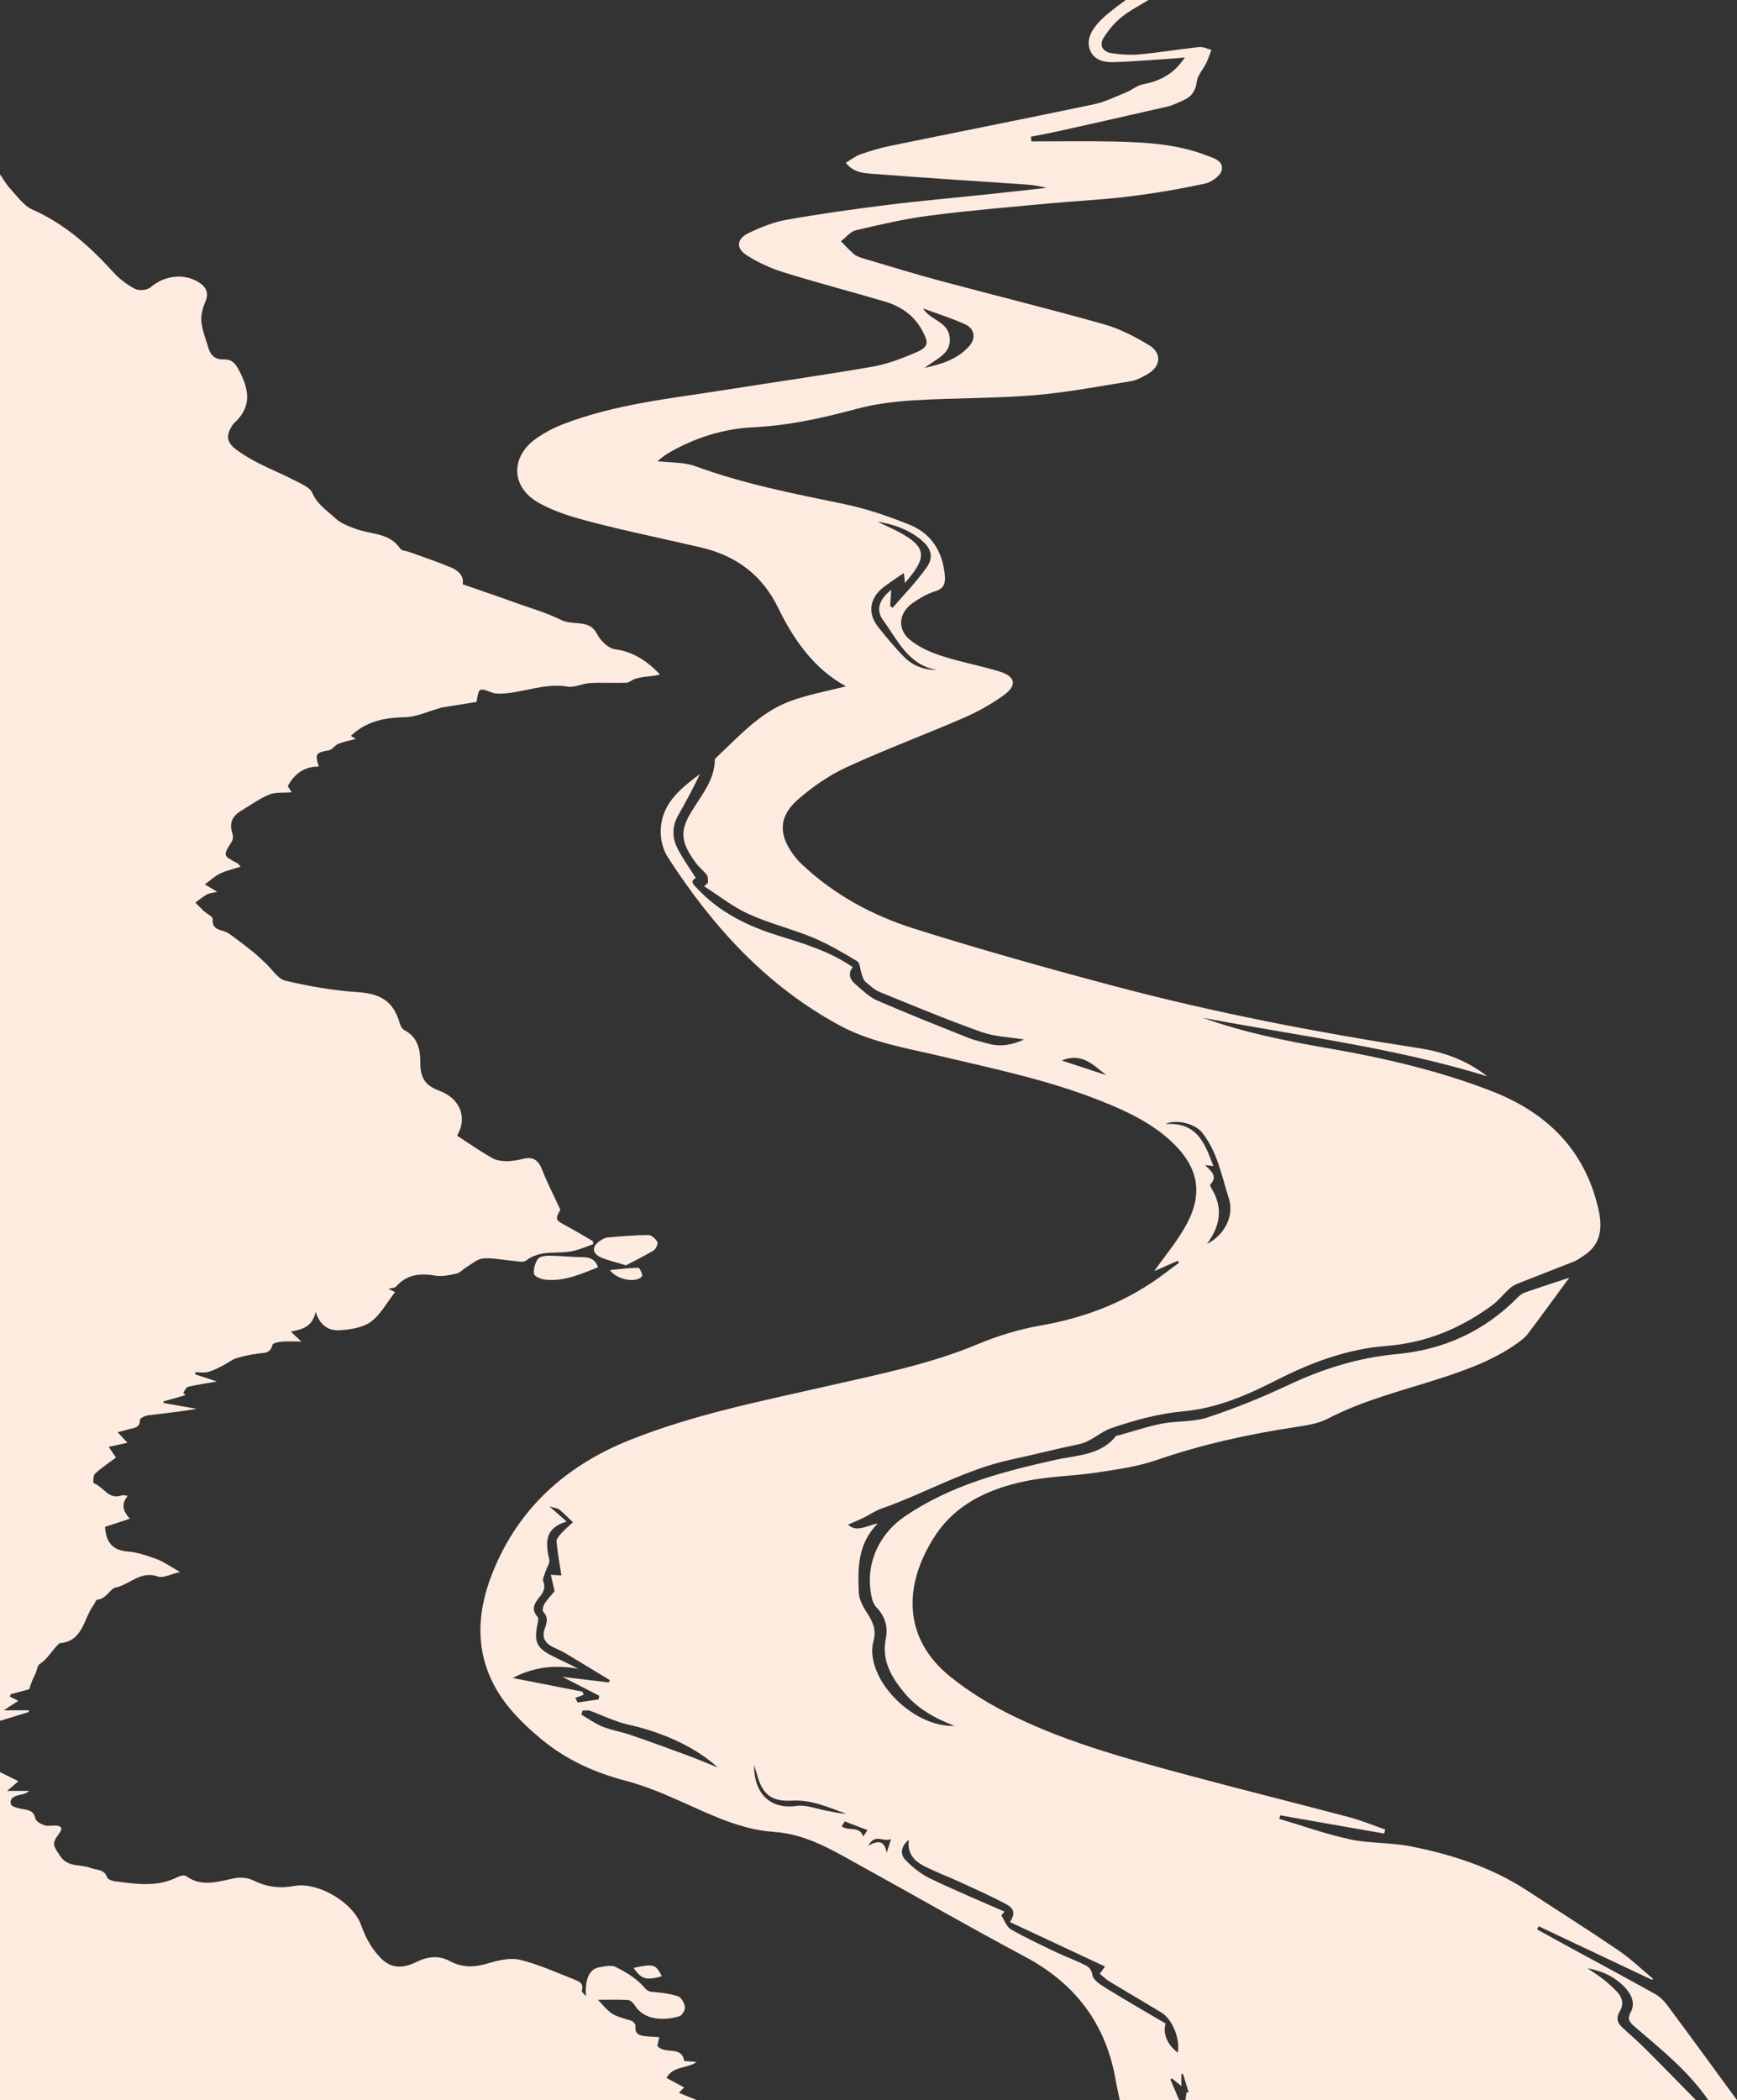 <?xml version="1.0" encoding="UTF-8"?>
<svg id="Layer_2" xmlns="http://www.w3.org/2000/svg" viewBox="0 0 798.93 965.88">
  <rect x="0" y="0" width="798.93" height="965.88" fill="#333333" stroke="none"/>
  <defs>
    <style>
      .cls-1 {
        fill: #fdebe0;
      }
    </style>
  </defs>
  <g id="Layer_1-2" data-name="Layer_1">
    <g>
      <path class="cls-1" d="M528.22,0c-4.22,2.63-8.74,4.9-12.56,8.02-3.17,2.6-5.95,5.95-8.11,9.45-2.12,3.43-.19,6.38,3.5,6.96,4.44.69,9.06.96,13.52.54,9.02-.84,17.98-2.37,27-3.34,1.81-.19,3.75.84,5.63,1.31-.8,2.05-1.47,4.17-2.43,6.14-1.39,2.84-3.92,5.47-4.29,8.4-.55,4.33-2.42,6.98-6.14,8.63-2.42,1.08-4.85,2.31-7.4,2.9-16.71,3.87-33.45,7.6-50.19,11.34-4.18.93-8.41,1.69-12.61,2.53.08.72.16,1.44.25,2.15,12.55,0,25.11-.23,37.66.06,14.42.33,28.87,1.02,42.56,6.27,3.32,1.27,8.45,2.47,7.27,7.07-.67,2.59-4.82,5.42-7.84,6.06-11.61,2.47-23.34,4.48-35.12,5.92-12.3,1.5-24.71,2.04-37.05,3.2-18.11,1.71-36.25,3.2-54.27,5.54-11.42,1.48-22.71,4.11-33.94,6.74-2.54.6-4.59,3.32-6.87,5.06,1.99,2,3.87,4.15,6.03,5.95,1.16.96,2.76,1.5,4.25,1.94,11.82,3.5,23.61,7.15,35.51,10.34,25.03,6.72,50.21,12.9,75.16,19.94,7.26,2.05,14.25,5.69,20.75,9.61,6.08,3.67,5.45,9.83-.75,13.38-2.42,1.39-5.06,2.78-7.76,3.22-14.81,2.38-29.6,5.23-44.52,6.45-18.14,1.48-36.43,1.19-54.61,2.29-9.02.55-18.18,1.64-26.87,3.98-15.62,4.19-31.14,7.67-47.46,8.45-13.75.65-27.07,4.83-39.18,11.91-1.93,1.13-3.62,2.67-4.96,3.68,5.91.72,12.12.37,17.48,2.33,21.99,8.03,44.78,12.56,67.61,17.22,10.61,2.16,21.08,5.69,31.13,9.79,9.89,4.03,15,12.39,15.97,23.14.33,3.68-.36,6.16-4.54,7.4-3.52,1.04-6.86,3.05-9.94,5.13-6.59,4.44-7.68,11.99-1.68,17.05,4.14,3.49,9.57,5.84,14.8,7.54,8.74,2.85,17.87,4.46,26.66,7.18,7.26,2.25,8.03,6.35,1.83,10.83-5.66,4.09-11.91,7.6-18.32,10.38-17.92,7.79-36.28,14.59-54.01,22.77-8.12,3.75-15.81,9.08-22.54,15.01-8.75,7.72-8.76,16.1-1.75,25.41,1.13,1.5,2.38,2.94,3.74,4.22,14.88,14.05,32.6,23.6,51.81,29.64,30.08,9.46,60.47,18,90.95,26.11,46.35,12.33,93.4,21.45,140.8,28.75,11.48,1.77,22.06,5.44,31.66,12.98-43.08-13.3-87.28-18.63-130.87-26.93,18.74,6.74,38.12,10.65,57.67,14.03,25.74,4.45,51.18,10.33,75.57,19.86,25.19,9.84,42.66,27.05,48.8,54.19,1.92,8.47,1.28,16.28-7.01,21.51-1.32.83-2.58,1.85-4.01,2.42-8.67,3.46-17.4,6.78-26.08,10.23-1.35.54-2.69,1.32-3.76,2.29-2.77,2.52-5.12,5.58-8.11,7.77-14.54,10.63-30.43,17.26-48.77,18.66-17.76,1.36-34.37,7.59-50.26,15.66-13.61,6.92-27.34,12.98-43.06,14.4-11.22,1.02-22.44,4.1-33.14,7.77-4.98,1.7-9.06,6.16-14.77,7.34-10.37,2.14-20.63,4.82-30.99,7.03-21.09,4.5-39.7,15.52-59.81,22.58-2.92,1.02-5.53,2.89-8.34,4.26-2.26,1.1-4.61,2.05-7.06,3.12,4.04,3.73,8.4.49,13.7-.57-9.37,9.5-9.19,20.71-8.73,31.77.13,3.15,1.9,6.5,3.7,9.25,2.6,3.97,4.44,7.83,3.15,12.67-.4,1.5-.7,3.09-.7,4.63,0,16.69,20.22,35.51,37.91,34.79-9.23-3.5-17.25-8.05-23.25-15.37-5.85-7.13-10.42-14.77-8.39-24.77,1.08-5.31-.32-10.22-4.24-14.3-1.03-1.07-1.77-2.65-2.12-4.12-3.57-15.08,2.8-29.41,15.26-37.88,21.06-14.32,44.9-20.48,69.25-25.92,9.63-2.15,20.63-1.96,27.74-10.96.23-.29.89-.21,1.35-.33,6.62-1.83,13.15-4.07,19.87-5.37,6.84-1.33,14.22-.63,20.72-2.78,12.54-4.14,24.89-9.09,36.83-14.73,16.01-7.55,32.51-12.8,50.16-14.42,21.68-1.99,40.38-10.43,55.75-26.01.96-.97,2.15-1.92,3.42-2.35,7.17-2.49,14.4-4.81,20.38-6.79-5.87,7.98-12.35,16.9-18.97,25.71-1.2,1.6-2.86,2.92-4.5,4.11-10.67,7.72-22.87,12.25-35.22,16.26-17.66,5.74-35.75,10.11-52.42,18.76-4.58,2.38-10.15,3.13-15.37,3.93-21.51,3.29-42.63,7.95-63.26,15.07-8.76,3.02-18.18,4.33-27.4,5.73-10.97,1.66-22.22,1.75-33.04,4-16.61,3.46-31.96,10.4-41.56,25.16-14.34,22.03-15.17,46.58,6.7,64.48,8.99,7.35,19.26,13.5,29.73,18.58,25.98,12.6,53.87,19.97,81.64,27.44,24.12,6.48,48.37,12.48,72.52,18.89,5.6,1.49,10.98,3.75,16.47,5.66-.16.61-.32,1.23-.47,1.84-15.95-2.79-31.89-5.59-47.84-8.38-.14.55-.28,1.09-.42,1.64,10.86,3.2,21.57,7.05,32.61,9.41,9.06,1.94,18.64,1.4,27.75,3.2,18.94,3.75,37.23,9.61,53.61,20.32,14.02,9.17,28.19,18.12,42.04,27.54,5.66,3.85,10.66,8.7,15.95,13.09-.17.15-.34.3-.51.45-17.37-8.21-34.74-16.42-52.12-24.63-.24.49-.48.97-.71,1.46,4.08,2.25,8.14,4.52,12.23,6.74,13.99,7.61,28.02,15.14,41.93,22.89,2.23,1.24,4.24,3.25,5.78,5.32,10.76,14.47,21.37,29.05,32.02,43.59-4.4,0-8.8,0-13.21,0-9.25-13.5-21.96-23.56-34.18-34.08-2.24-1.93-3.13-3.5-1.58-6.32,2.1-3.81.73-7.47-1.75-10.46-4.62-5.56-10.9-8.51-18.11-9.85,2.49,1.72,5.07,3.34,7.45,5.2,2.09,1.63,4.04,3.47,5.91,5.35,2.71,2.72,3.56,5.92,1.48,9.36-1.8,2.99-1.07,5.29,1.32,7.46,3.6,3.27,7.26,6.48,10.7,9.92,7.76,7.74,15.4,15.61,23.09,23.42-78.29,0-156.58,0-234.87,0,.19-1.23.37-2.46.56-3.69.33.04.65.08.98.12-.88-2.84-1.76-5.68-2.64-8.53-.25.02-.49.03-.74.05v5.53c-1.74-1.41-3.03-2.45-4.31-3.49-.25.15-.51.29-.76.44,1.37,3.19,2.73,6.38,4.1,9.57-9.12,0-18.24,0-27.35,0-.63-3.06-1.36-6.1-1.89-9.18-4.47-25.89-18.52-44.47-41.74-56.83-25.11-13.37-49.78-27.58-74.69-41.32-12.94-7.14-25.33-15.04-41-16.1-15.1-1.02-28.79-7.86-42.53-13.97-8.25-3.67-16.68-7.22-25.38-9.5-14.34-3.76-27.47-9.68-38.83-19.13-10.18-8.48-19.5-18-24.38-30.58-6.51-16.77-3.64-33.35,3.32-49.3,12.21-28,33.71-46.46,61.57-57.63,30-12.03,61.75-18.17,93.08-25.34,22.75-5.2,45.48-9.75,67.15-18.82,9.17-3.84,18.92-6.83,28.7-8.53,21.26-3.7,40.64-11.24,57.79-24.4,1.99-1.53,4.04-2.98,6.05-4.46-.2-.32-.39-.64-.59-.96-3.93,1.74-7.86,3.48-10.78,4.77,5.01-7.22,11.24-14.42,15.43-22.65,7.05-13.87,4.39-25.42-6.76-36.21-9.42-9.11-21.03-14.55-33.01-19.34-23.88-9.54-48.96-14.78-73.86-20.66-15.78-3.73-31.99-6.3-46.48-14.12-33.76-18.22-58.64-45.66-79.12-77.47-1.93-3-3.04-7-3.18-10.59-.51-13.24,8.58-20.57,18.01-27.56-3.06,6.43-6.4,12.7-9.93,18.86-2.9,5.06-2.94,10.28-.43,15.25,2.38,4.7,5.53,9,8.51,13.74-3.02,1.45-1.1,2.94.62,4.79,10.15,10.88,22.93,17.17,36.88,21.54,11.92,3.73,23.95,7.23,34.63,14.63-2.55,3.27-1.02,5.94,1.5,8.08,3.09,2.63,6.13,5.67,9.75,7.24,13.88,6.03,27.96,11.6,42.02,17.22,2.88,1.15,5.98,1.76,8.98,2.62,5.97,1.71,11.51.42,16.57-1.89-6.45-1.07-13.39-1.25-19.6-3.45-15.72-5.59-31.16-12.01-46.62-18.31-2.54-1.03-4.75-3.04-6.85-4.88-.9-.79-1.21-2.3-1.65-3.53-.71-1.99-.7-5.03-2.07-5.85-6.63-4-13.39-7.95-20.52-10.91-9.64-4-19.94-6.47-29.42-10.78-7.24-3.29-13.64-8.43-20.42-12.74l1.79-1.64c-.15-1.19.09-2.66-.53-3.51-1.37-1.89-3.34-3.33-4.76-5.2-7.67-10.14-7.58-15.29-2.45-23.83,4.5-7.51,10.72-14.45,10.86-24.02,0-.39.45-.83.78-1.14,10.3-9.63,19.86-20.46,33.37-25.62,8.42-3.21,17.48-4.76,26.14-7.03-14.59-7.92-23.95-21.24-31.29-36.28-7.22-14.81-19.14-23.7-34.98-27.45-16.54-3.91-33.23-7.27-49.68-11.52-8.68-2.24-17.62-4.76-25.34-9.11-13.14-7.41-13.06-21.58-.62-30,3.47-2.35,7.27-4.39,11.17-5.92,24.28-9.51,50.08-12.03,75.54-16.07,22.42-3.56,44.9-6.72,67.26-10.6,6.83-1.19,13.55-3.73,19.96-6.48,6.1-2.61,6.13-4.51,3.08-10.17-3.85-7.13-9.95-11.19-17.38-13.38-15.42-4.55-30.99-8.6-46.34-13.37-5.9-1.83-11.71-4.51-16.93-7.81-5.07-3.2-4.8-7.5.55-10.14,5.55-2.73,11.52-5.12,17.57-6.21,15.23-2.73,30.58-4.87,45.94-6.8,15.08-1.89,30.24-3.2,45.35-4.8,9.48-1,18.96-2.06,28.44-3.1-2.95-.77-5.88-1.29-8.83-1.5-23.49-1.63-46.99-3.06-70.46-4.91-4.36-.34-9.38-.36-13.08-5.14,2.55-1.5,4.53-3.12,6.8-3.9,4.57-1.57,9.23-2.96,13.96-3.93,31.08-6.38,62.21-12.51,93.25-19.03,5.22-1.1,10.17-3.58,15.17-5.61,2.53-1.03,4.78-3.12,7.37-3.58,8.09-1.46,14.65-5,19.41-12.42-1.49.16-2.65.34-3.82.42-9.82.64-19.64,1.51-29.47,1.78-4.29.12-8.88-1.26-10.43-5.84-1.68-4.96,1.06-9.15,4.33-12.73,1.79-1.95,3.89-3.63,5.95-5.31,2.03-1.65,4.2-3.15,6.3-4.71,3.46,0,6.92,0,10.38,0ZM264.6,780.83c.36.71.72,1.42,1.08,2.12,3.22-.48,6.43-.97,9.65-1.45.1-.55.2-1.1.3-1.64-5.27-2.71-10.54-5.42-16.92-8.71,7.81.94,14.52,1.76,21.24,2.57.18-.35.36-.71.53-1.06-6.75-4.1-13.47-8.24-20.25-12.28-1.88-1.12-3.92-1.95-5.89-2.93-3.77-1.86-5.28-4.55-3.67-8.79.92-2.43,1.56-4.97-.77-7.36-.56-.57-.11-2.76.54-3.77,1.43-2.21,3.3-4.13,4.64-5.76-.61-2.7-1.17-5.13-1.73-7.57,1.57.1,3.14.2,4.86.31-.75-4.89-1.74-10.19-2.24-15.53-.12-1.23,1.25-2.79,2.25-3.91,1.62-1.8,3.52-3.35,5.3-5.01-2.06-1.95-4.02-4.01-6.21-5.8-.86-.7-2.22-.77-4.62-1.52,3.03,2.66,5.03,4.42,7.96,7-10.39,3.02-9.72,9.94-8.01,17.53.35,1.56-1.13,3.5-1.67,5.29-.48,1.58-1.57,3.49-1.09,4.76,1.13,2.98.12,4.82-1.67,7.05-2.12,2.63-4.23,5.52-1,9.12.71.79.09,2.94-.18,4.42-1.3,7.09-.11,9.89,6.36,13.29,4.1,2.16,8.4,3.95,12.61,6.28-10.69-2.04-20.82-.81-30.17,4.19,10.65,2.09,21.35,4.19,32.06,6.28.19.48.38.97.58,1.45-1.28.47-2.56.95-3.84,1.42ZM462.01,875.27c-6.49-3.39-13.18-6.42-19.85-9.47-5.67-2.6-11.55-4.79-17.1-7.63-4.51-2.31-7.93-5.77-7.04-12.13-3.71,3.09-4.11,6.67-1.58,9.3,3.27,3.4,7.21,6.53,11.44,8.57,11.21,5.41,22.73,10.18,34.13,15.2-.49.57-.97,1.15-1.46,1.72,1.44,2.2,2.38,5.26,4.42,6.43,6.74,3.89,13.84,7.17,20.87,10.55,3.8,1.83,7.78,3.28,11.58,5.08,2.3,1.09,4.48,1.79,5.04,5.43.37,2.38,4.03,4.6,6.64,6.22,8.9,5.51,17.99,10.71,27.01,16.03-1.36,4.65.79,9.79,5.6,13.37,1.21-6.17-2.46-15.35-7.5-18.4-7.89-4.77-15.87-9.41-23.76-14.19-1.58-.96-2.94-2.29-4.6-3.62.77-1.07,1.42-1.98,2.41-3.36-14.62-6.83-28.85-13.49-43.75-20.46,3.57-5.19.33-7.17-2.5-8.65ZM426.09,261.14c3.65-5.18,2.16-9.25-2.93-13.28-5.76-4.56-12.44-6.81-19.59-7.97,4.24,2.1,8.65,3.91,12.67,6.35,8.8,5.34,9.49,9.68,3.29,17.83-.93,1.23-1.95,2.39-3.33,4.07-.19-1.94-.31-3.22-.45-4.64-3.28,2.28-6.46,4.27-9.4,6.56-6.51,5.07-7.43,12.12-2.31,18.45,3.83,4.75,7.7,9.52,12.01,13.81,3.95,3.93,9.09,5.82,14.93,5.8-13.3-2.28-18.09-13.76-24.82-22.91-3.44-4.67-1.8-9.69,3.77-13.92-.2,2.86-.35,5.13-.51,7.4.38.27.76.55,1.14.82,5.22-6.09,10.9-11.85,15.5-18.38ZM558.09,536.23c-1.34-.15-2.19-.25-3.85-.43,3.01,2.9,5.98,5.25,2.42,8.92-.2.21.2,1.18.51,1.69,5.43,8.82,4.25,17.23-2.06,25.67,8.25-4.2,12.64-12.97,10.07-21.02-3.34-10.46-5.25-21.55-12.49-30.47-2.83-3.48-11.36-6.22-16.68-3.66,14.89-.98,18.13,9.08,22.09,19.3ZM277.18,794.06c4.17,1.67,8.72,2.38,12.98,3.85,8.8,3.02,17.55,6.22,26.28,9.45,4.21,1.55,8.33,3.32,13.72,5.48-10.39-9.52-25.56-16.25-41.17-19.72-6.09-1.35-11.81-4.3-17.74-6.4-.98-.35-2.19-.05-3.29-.05-.19.62-.39,1.24-.58,1.86,3.25,1.88,6.35,4.16,9.81,5.54ZM436.77,155c.96,7.78-5.9,9.78-11.46,14.18,8.55-1.88,15.57-4.27,20.7-10.27,2.94-3.43,2.2-7.81-2.05-9.74-6.28-2.86-12.91-4.92-19.4-7.32,3.37,5.52,11.31,5.84,12.21,13.15ZM366.44,830.51c4.39-.61,9.14,1.36,13.72,2.22,3,.56,5.98,1.23,9.06,1.39-8.1-2.9-15.91-6.54-24.91-6.05-9.67.53-13.71-2.89-16.27-12.46-.36-1.34-.82-2.66-1.23-3.98-.04,13.25,7.44,20.59,19.64,18.88ZM508.82,494.43c-5.83-4.48-11.09-10.61-20.48-6.73,7.33,2.41,13.9,4.57,20.48,6.73ZM387.15,839.89c2.81,2.38,8.31-.42,9.87,4.68.5-.74,1.17-1.72,1.98-2.92-3.53-1.36-6.83-2.63-10.47-4.03-.09.14-.7,1.16-1.38,2.28ZM407.79,852.13c.81-2.51,1.28-3.98,2.06-6.4-3.61,1.69-7.15-2.89-10.48,3.03,4.75-2.53,7.56-2.33,8.42,3.37Z"/>
      <path class="cls-1" d="M0,791.38c4.42-1.36,8.84-2.71,13.27-4.07l-.07-.79H1.74c2.65-1.72,4.17-2.71,6.7-4.35-1.66-.82-2.79-1.38-3.91-1.94.13-.37.25-.74.38-1.1,3.04-.81,6.08-1.62,8.49-2.27.53-1.5.99-2.93,1.54-4.31.4-.99.97-1.91,1.4-2.9.65-1.5.82-3.67,1.94-4.4,3.5-2.28,5.42-5.88,8.21-8.73.32-.33.7-.82,1.08-.85,10.72-.93,10.78-11.27,15.46-17.51.62-.83,1.08-2.46,1.69-2.5,4.11-.27,6.02-5.1,8.34-5.56,6.55-1.3,11.58-7.89,19.43-5.12,2.6.92,6.26-1.15,10.27-2.03-1.33-.82-1.99-1.27-2.69-1.65-2.63-1.46-5.15-3.26-7.95-4.26-4.23-1.51-8.6-3.15-13.01-3.48-6.94-.51-10.35-3.79-10.78-11.4,3.33-1.09,7.08-2.32,11.38-3.73-2.92-3.21-4.28-6.61-.91-10.54-1.36-.12-2.2-.44-2.83-.2-6.02,2.23-8.42-4.06-12.85-5.59-.33-.11-.32-3.54.55-4.34,2.91-2.7,6.27-4.9,9.67-7.46-.97-1.43-1.99-2.93-3.34-4.93,2.85-.62,5.45-1.19,8.63-1.88-1.41-1.51-2.7-2.87-4.54-4.84,2.02-.53,3.43-.85,4.81-1.27,2.4-.73,5.48-.46,5.49-4.47,0-.7,2.28-1.84,3.6-2.01,7.41-.96,14.86-1.68,22.47-3-5.07-.9-10.13-1.8-15.2-2.69-.01-.25-.02-.5-.04-.75,3.35-.95,6.7-1.9,10.04-2.85-.32-.4-.64-.8-.97-1.2.76-.93,1.37-2.46,2.29-2.68,3.9-.93,7.9-1.48,13.19-2.39-4.11-1.37-7.06-2.34-10.01-3.32.04-.33.08-.66.12-.98,1.93,0,3.95.38,5.76-.09,2.39-.63,4.64-1.84,6.88-2.95,2.07-1.03,3.92-2.63,6.08-3.34,3.2-1.04,6.55-1.69,9.89-2.16,2.9-.41,5.93.06,6.83-4.03.17-.77,2.65-1.33,4.12-1.46,2.59-.23,5.22-.07,9.14-.07-2.12-2.01-3.24-3.08-4.79-4.55,5.03-1.07,9.79-1.91,11.4-9.1,2.18,6.95,6.63,8.8,11.27,8.46,4.85-.36,10.43-1.18,14.13-3.91,4.51-3.33,7.4-8.87,11.12-13.62-.86-.43-1.92-.96-3.07-1.54,1.32-.36,2.93-.3,3.6-1.07,4.96-5.63,11.06-6.12,17.98-4.99,3.12.51,6.56-.19,9.72-.91,1.71-.39,3.1-2.09,4.72-3.05,2.48-1.45,4.96-3.72,7.57-3.93,4.39-.35,8.88.7,13.34,1.05,2.16.17,5.08,1,6.4-.05,6.59-5.24,14.49-2.84,21.64-4.43,3.18-.71,6.2-2.08,9.3-3.16-.07-.45-.15-.91-.22-1.36-3.85-2.23-7.65-4.54-11.56-6.66-5.84-3.17-5.87-3.11-3.4-7.83-3.04-6.58-6.06-12.36-8.4-18.41-1.66-4.28-4.04-6.02-8.56-4.99-2.58.59-5.26,1.16-7.88,1.12-2.26-.03-4.8-.42-6.71-1.53-5.43-3.15-10.6-6.74-15.94-10.2,4.79-8.15,1.64-17.01-8.22-20.69-6.35-2.37-8.71-5.81-8.69-12.82.02-6.27-1.21-11.82-7.42-15.09-1.01-.53-1.76-2.06-2.11-3.28-2.88-10-8.76-13.43-19.29-14.13-11.17-.74-22.34-2.7-33.25-5.26-3.46-.81-6.07-5.24-9.08-8.02-1.82-1.68-3.57-3.44-5.49-5-3.25-2.62-6.58-5.15-9.93-7.64-1.11-.82-2.31-1.66-3.61-2.05-2.92-.88-5.64-1.4-5.32-5.67.08-1.12-2.72-2.39-4.11-3.68-1.33-1.23-2.56-2.56-3.83-3.85,1.78-1.29,3.46-2.74,5.37-3.8,1.17-.65,2.68-.69,4.66-1.15-1.84-1.11-3.17-1.92-5.7-3.45,2.63-1.91,4.63-3.84,7.01-4.98,2.84-1.36,6-2.05,9.44-3.16-.75-.85-.97-1.28-1.32-1.46-6.9-3.65-6.86-3.61-2.74-10.09.55-.86.7-2.36.38-3.34-1.66-4.99-.53-8.18,4.25-11.03,4.18-2.49,8.18-5.42,12.63-7.25,2.86-1.18,6.4-.71,10.29-1.03-.95-1.49-1.47-2.3-1.8-2.82,3.08-5.71,7.65-9.09,14.27-9.01-1.86-5.91-1.31-6.45,4.67-7.49,1.57-.27,2.75-2.35,4.35-2.98,2.61-1.03,5.42-1.56,7.98-2.25-.38-.23-1.21-.75-2.27-1.4,7.08-6.7,15.45-8.4,24.83-8.58,5.34-.1,10.64-2.67,15.96-4.14.3-.08.58-.25.88-.3,5.43-.87,10.86-1.74,16.15-2.58,1.12-6.66,1.07-6.53,7.01-4.35,1.76.65,3.88.6,5.81.45,9.7-.75,18.97-4.86,29.06-3.14,3.23.55,6.82-1.46,10.28-1.64,5.57-.3,11.16.05,16.74-.13,1.27-.04,2.46-1.27,3.77-1.7,1.54-.51,3.16-.87,4.77-1.06,2.29-.28,4.61-.34,6.93-1.07-5.92-6.19-12.25-10.46-20.78-11.62-3.02-.41-6.5-3.86-8.05-6.82-1.66-3.16-3.67-4.34-6.69-4.85-3.28-.55-6.93-.3-9.77-1.71-6.98-3.45-14.4-5.52-21.64-8.15-7.76-2.82-15.6-5.45-23.84-8.32.79-3.83-2.02-6.35-5.53-7.82-6.3-2.63-12.8-4.78-19.22-7.11-1.3-.47-3.25-.46-3.85-1.36-4.89-7.39-13.27-6.58-20.26-9.08-3.43-1.23-7.15-2.62-9.72-5.03-3.74-3.52-8.27-6.26-10.53-11.57-1.14-2.66-5.23-4.27-8.25-5.85-5.41-2.82-11.1-5.1-16.53-7.89-3.61-1.85-7.17-3.93-10.41-6.36-4.27-3.2-4.58-6.54-1.62-10.99.26-.39.51-.81.86-1.12,8.46-7.57,6.73-15.86,2.01-24.58-1.57-2.9-3.24-4.81-6.8-4.65-3.56.17-5.98-1.61-7-5.08-1.19-4.04-2.85-8.04-3.3-12.16-.32-2.91.53-6.21,1.72-8.97,1.8-4.16.69-6.94-2.82-9.2-6.89-4.42-16.05-3.17-22.28,2.25-1.52,1.32-5.26,1.69-7.08.75-3.68-1.89-7.2-4.58-10-7.65-10.76-11.82-22.37-22.29-37.29-28.87-3.99-1.76-6.93-6.1-10.09-9.49C2.95,84.91,1.59,82.44,0,80.18c0,237.07,0,474.14,0,711.21Z"/>
      <path class="cls-1" d="M320.7,965.88c-2.74-1.11-5.48-2.22-8.42-3.42.9-.96,1.69-1.82,2.34-2.51-2.73-1.46-5.3-2.85-8.08-4.34,3.17-5.74,9.49-4.13,13.89-7.36-1.84-.14-3.67-.28-5.76-.44-1.11-7.35-8.83-2.74-12.33-6.95.22-.97.51-2.28.9-4.01-2.05-.13-3.87-.17-5.67-.37-2.88-.32-5.79-.56-5.27-4.84.09-.73-1.18-2.15-2.07-2.41-8.92-2.61-8.93-2.56-15.18-9.57,4.94,0,9.4-.15,13.84.11,1.04.06,2.34,1.26,2.96,2.28,4.35,7.17,13.58,7.32,20.67,5.15,1.23-.38,2.7-2.9,2.51-4.21-.26-1.82-1.66-4.43-3.16-4.92-3.8-1.25-7.9-1.77-11.92-2.06-2.54-.18-3.16-1.66-4.68-3.22-3.37-3.45-7.78-6.1-12.17-8.25-1.99-.97-4.98-.24-7.44.18-4.72.8-6.66,5.53-6.13,13.3-.7-.87-2.16-2-1.96-2.55,1.07-3.03-.9-4.15-2.95-4.95-8.43-3.27-16.74-7.15-25.46-9.25-4.64-1.12-10.24.32-15.07,1.75-6.07,1.79-11.59,1.88-17.19-1.15-5.11-2.76-10.25-2.1-15.3.38-9.9,4.87-15.01.93-20.03-6.05-2.34-3.25-4.11-7.05-5.46-10.84-3.76-10.56-19.92-20.08-30.89-18.03-6.49,1.21-12.66.47-18.72-2.58-2.39-1.2-5.71-1.53-8.38-1.03-7.66,1.46-15.19,4.4-22.59-.98-.78-.57-2.74-.09-3.86.48-9.35,4.78-19.1,3.19-28.82,1.95-1.28-.16-3.23-.85-3.55-1.77-1.4-3.96-4.75-3.24-7.65-4.39-4.63-1.84-10.5,0-14.12-5.64-3.06-4.76-3.91-5.38-.29-10.24,1.7-2.28,1.1-3.46-1.66-3.59-1.72-.08-3.6.39-5.15-.14-1.61-.55-3.87-1.79-4.15-3.09-.8-3.72-3.33-3.91-6.18-4.42-1.85-.33-4.89-1.12-5.11-2.19-.67-3.18,2.17-3.9,4.73-4.4,1.29-.25,2.56-.64,3.72-1.7H3.29c2.24-1.93,3.76-3.24,5.17-4.46C5.45,817.65,2.72,816.31,0,814.96c0,50.31,0,100.61,0,150.92,106.9,0,213.8,0,320.7,0Z"/>
      <path class="cls-1" d="M287.91,581.91c3.91-2.07,8.44-4.26,12.73-6.86,1.05-.64,2.14-3.06,1.71-3.87-.76-1.45-2.67-3.24-4.09-3.23-6.24.04-12.49.6-18.72,1.13-1.17.1-2.37.79-3.41,1.45-4.04,2.56-3.98,5.89.34,7.76,3.24,1.4,6.76,2.17,11.44,3.61Z"/>
      <path class="cls-1" d="M275.1,582.77c-1.29-3.53-3.63-4.62-7.03-4.62-5.17-.01-10.33-.63-15.49-.69-1.78-.02-4.35.33-5.16,1.49-1.31,1.87-2.1,4.62-1.83,6.85.13,1.1,3.07,2.42,4.86,2.64,8.9,1.13,16.74-2.57,24.66-5.67Z"/>
      <path class="cls-1" d="M280.54,584.1c3.44,4.7,12.18,5.95,14.77,2.86.45-.54-1.07-3.94-1.66-3.94-4.13.03-8.26.6-13.11,1.08Z"/>
      <path class="cls-1" d="M291.41,905c3.67,5.25,5.89,5.85,13.01,3.82-2.83-5.54-3.75-5.82-13.01-3.82Z"/>
    </g>
  </g>
</svg>